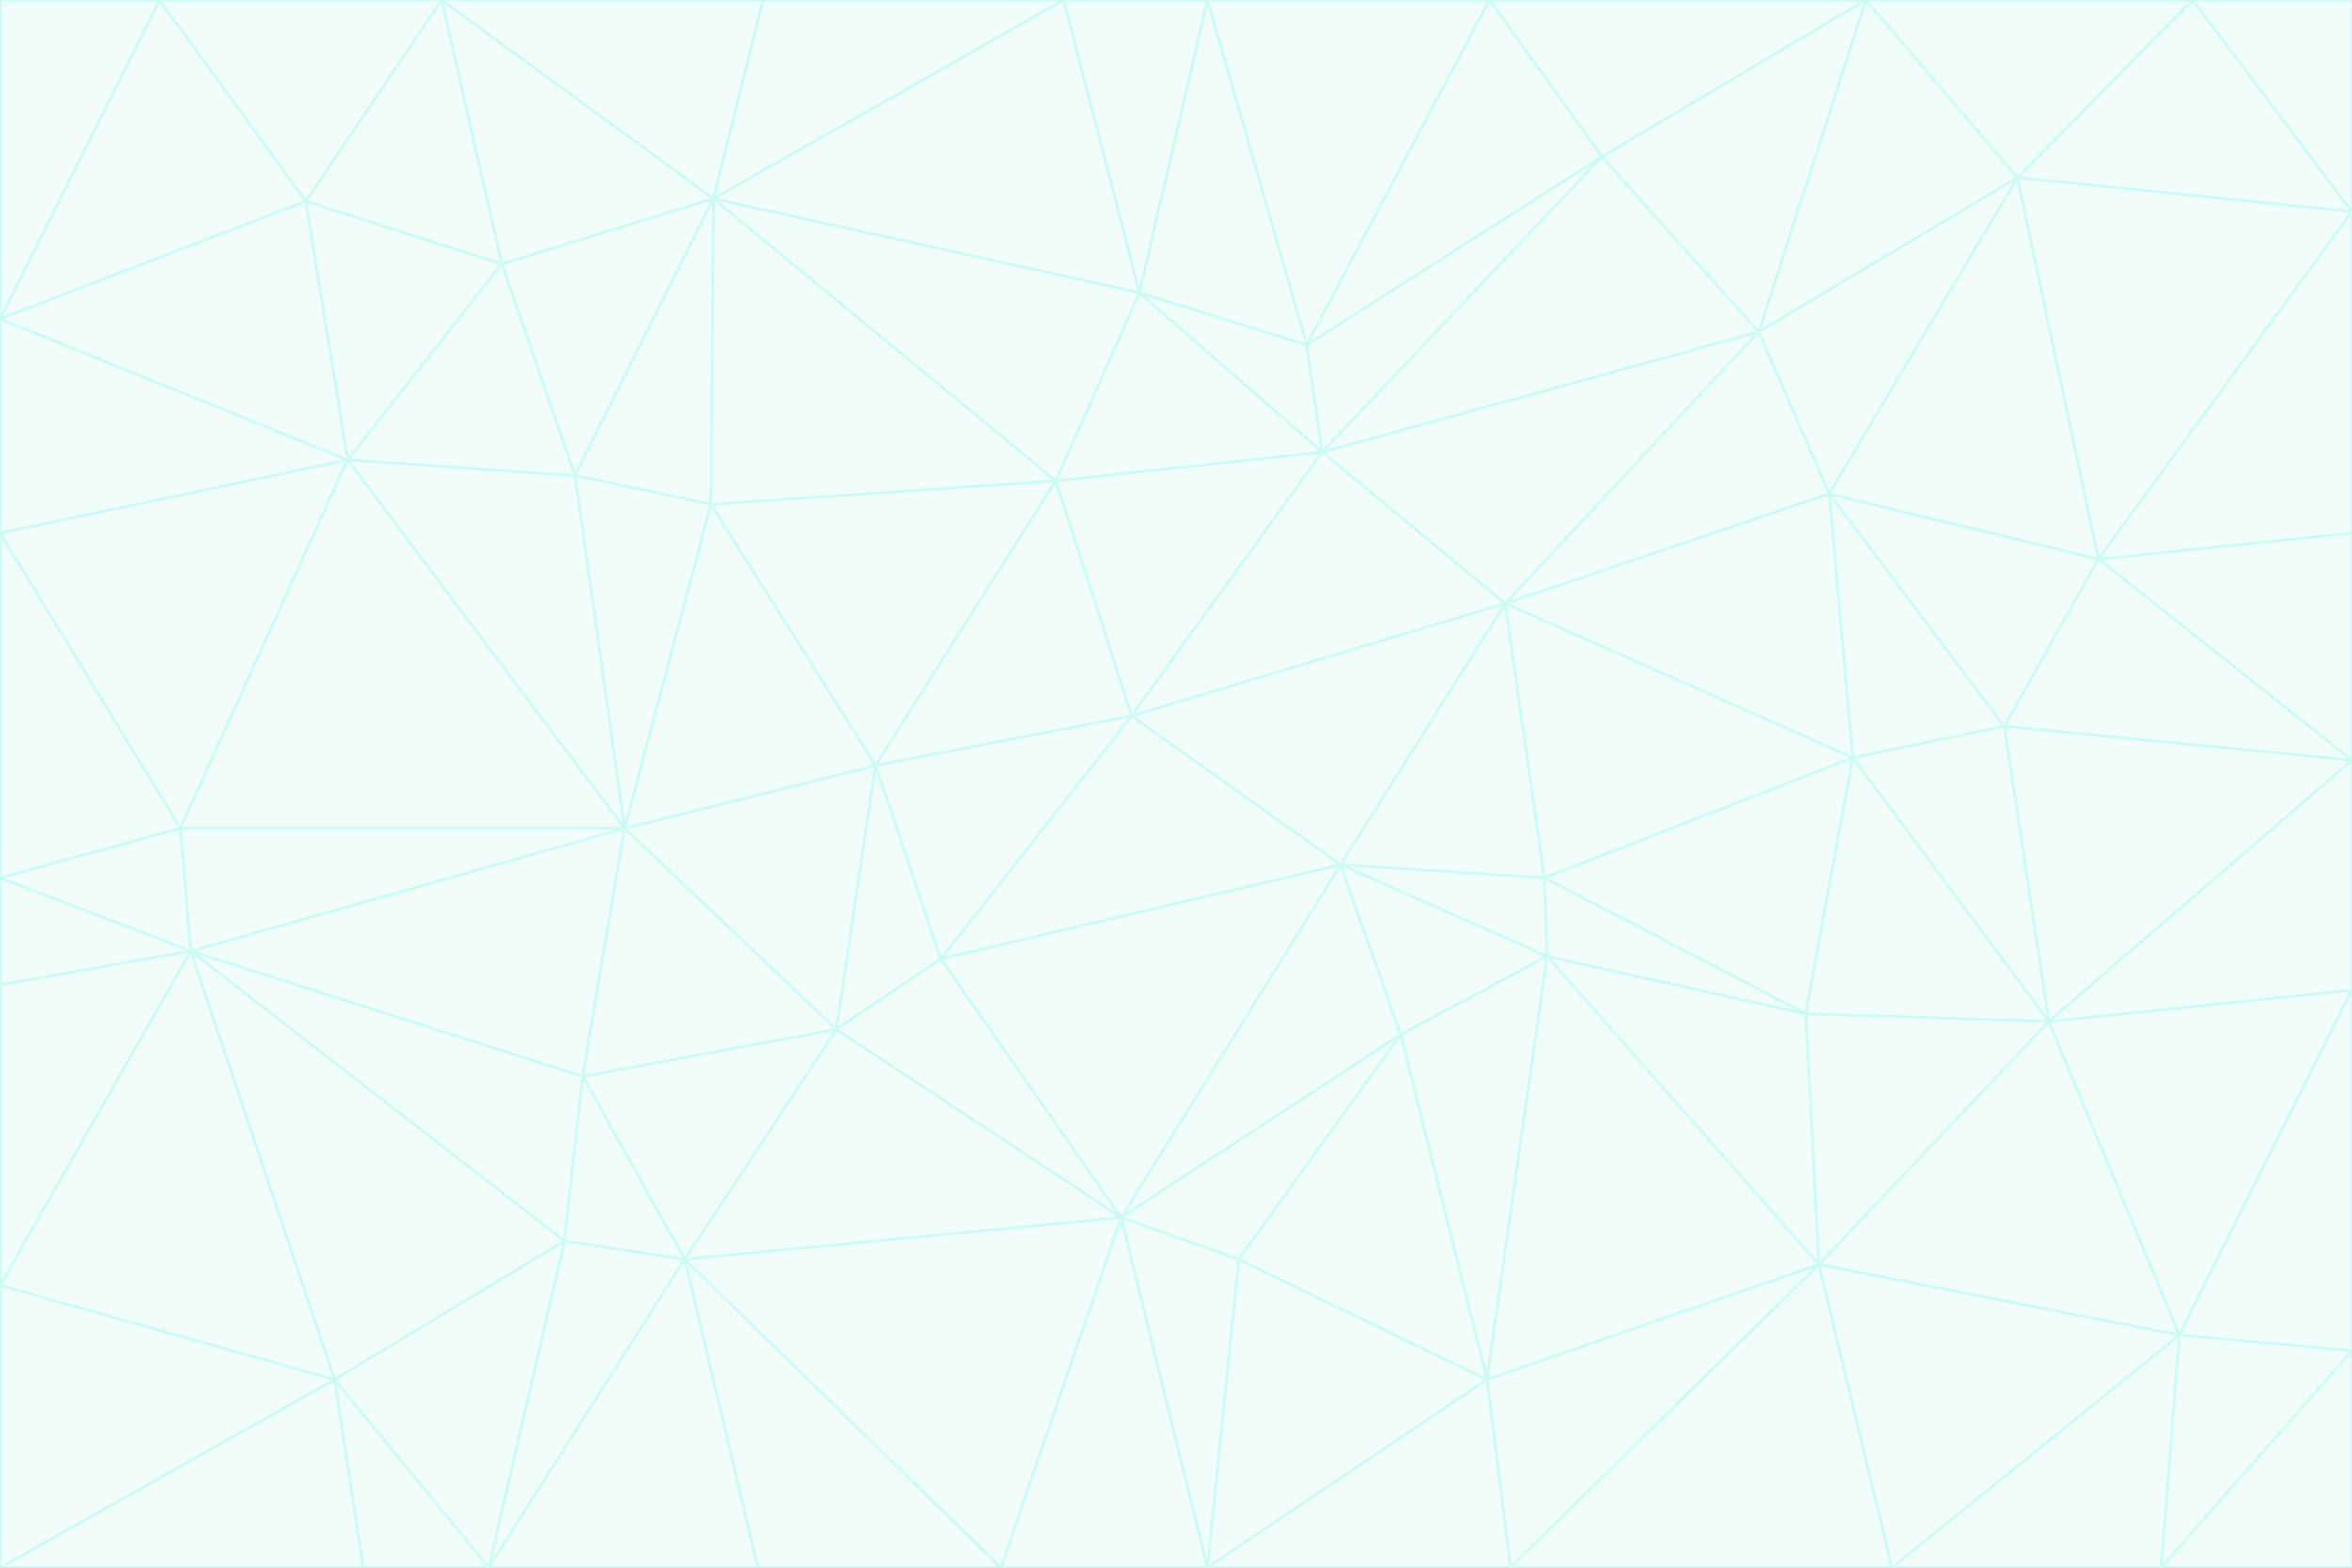 <svg id="visual" viewBox="0 0 900 600" width="900" height="600" xmlns="http://www.w3.org/2000/svg" xmlns:xlink="http://www.w3.org/1999/xlink" version="1.1"><rect x="0" y="0" width="900" height="600" fill="#333333" stroke="none"/><g stroke-width="1" stroke-linejoin="bevel"><path d="M433 274L506 173L404 184Z" fill="#f0fdfa" stroke="#ccfbf1"></path><path d="M506 173L436 112L404 184Z" fill="#f0fdfa" stroke="#ccfbf1"></path><path d="M500 132L436 112L506 173Z" fill="#f0fdfa" stroke="#ccfbf1"></path><path d="M433 274L576 231L506 173Z" fill="#f0fdfa" stroke="#ccfbf1"></path><path d="M506 173L613 60L500 132Z" fill="#f0fdfa" stroke="#ccfbf1"></path><path d="M433 274L513 331L576 231Z" fill="#f0fdfa" stroke="#ccfbf1"></path><path d="M272 193L335 293L404 184Z" fill="#f0fdfa" stroke="#ccfbf1"></path><path d="M404 184L335 293L433 274Z" fill="#f0fdfa" stroke="#ccfbf1"></path><path d="M433 274L360 367L513 331Z" fill="#f0fdfa" stroke="#ccfbf1"></path><path d="M513 331L591 336L576 231Z" fill="#f0fdfa" stroke="#ccfbf1"></path><path d="M335 293L360 367L433 274Z" fill="#f0fdfa" stroke="#ccfbf1"></path><path d="M513 331L592 366L591 336Z" fill="#f0fdfa" stroke="#ccfbf1"></path><path d="M273 76L272 193L404 184Z" fill="#f0fdfa" stroke="#ccfbf1"></path><path d="M335 293L320 394L360 367Z" fill="#f0fdfa" stroke="#ccfbf1"></path><path d="M429 466L536 396L513 331Z" fill="#f0fdfa" stroke="#ccfbf1"></path><path d="M536 396L592 366L513 331Z" fill="#f0fdfa" stroke="#ccfbf1"></path><path d="M570 0L462 0L500 132Z" fill="#f0fdfa" stroke="#ccfbf1"></path><path d="M500 132L462 0L436 112Z" fill="#f0fdfa" stroke="#ccfbf1"></path><path d="M436 112L273 76L404 184Z" fill="#f0fdfa" stroke="#ccfbf1"></path><path d="M673 127L506 173L576 231Z" fill="#f0fdfa" stroke="#ccfbf1"></path><path d="M673 127L613 60L506 173Z" fill="#f0fdfa" stroke="#ccfbf1"></path><path d="M673 127L576 231L700 189Z" fill="#f0fdfa" stroke="#ccfbf1"></path><path d="M462 0L407 0L436 112Z" fill="#f0fdfa" stroke="#ccfbf1"></path><path d="M239 317L320 394L335 293Z" fill="#f0fdfa" stroke="#ccfbf1"></path><path d="M360 367L429 466L513 331Z" fill="#f0fdfa" stroke="#ccfbf1"></path><path d="M700 189L576 231L709 290Z" fill="#f0fdfa" stroke="#ccfbf1"></path><path d="M407 0L273 76L436 112Z" fill="#f0fdfa" stroke="#ccfbf1"></path><path d="M273 76L220 182L272 193Z" fill="#f0fdfa" stroke="#ccfbf1"></path><path d="M272 193L239 317L335 293Z" fill="#f0fdfa" stroke="#ccfbf1"></path><path d="M220 182L239 317L272 193Z" fill="#f0fdfa" stroke="#ccfbf1"></path><path d="M709 290L576 231L591 336Z" fill="#f0fdfa" stroke="#ccfbf1"></path><path d="M714 0L570 0L613 60Z" fill="#f0fdfa" stroke="#ccfbf1"></path><path d="M613 60L570 0L500 132Z" fill="#f0fdfa" stroke="#ccfbf1"></path><path d="M320 394L429 466L360 367Z" fill="#f0fdfa" stroke="#ccfbf1"></path><path d="M696 484L691 388L592 366Z" fill="#f0fdfa" stroke="#ccfbf1"></path><path d="M691 388L709 290L591 336Z" fill="#f0fdfa" stroke="#ccfbf1"></path><path d="M429 466L474 482L536 396Z" fill="#f0fdfa" stroke="#ccfbf1"></path><path d="M592 366L691 388L591 336Z" fill="#f0fdfa" stroke="#ccfbf1"></path><path d="M407 0L292 0L273 76Z" fill="#f0fdfa" stroke="#ccfbf1"></path><path d="M273 76L192 101L220 182Z" fill="#f0fdfa" stroke="#ccfbf1"></path><path d="M569 528L592 366L536 396Z" fill="#f0fdfa" stroke="#ccfbf1"></path><path d="M169 0L192 101L273 76Z" fill="#f0fdfa" stroke="#ccfbf1"></path><path d="M73 364L223 412L239 317Z" fill="#f0fdfa" stroke="#ccfbf1"></path><path d="M239 317L223 412L320 394Z" fill="#f0fdfa" stroke="#ccfbf1"></path><path d="M320 394L262 482L429 466Z" fill="#f0fdfa" stroke="#ccfbf1"></path><path d="M462 600L569 528L474 482Z" fill="#f0fdfa" stroke="#ccfbf1"></path><path d="M133 176L239 317L220 182Z" fill="#f0fdfa" stroke="#ccfbf1"></path><path d="M709 290L767 278L700 189Z" fill="#f0fdfa" stroke="#ccfbf1"></path><path d="M772 68L714 0L673 127Z" fill="#f0fdfa" stroke="#ccfbf1"></path><path d="M784 391L767 278L709 290Z" fill="#f0fdfa" stroke="#ccfbf1"></path><path d="M192 101L133 176L220 182Z" fill="#f0fdfa" stroke="#ccfbf1"></path><path d="M462 600L474 482L429 466Z" fill="#f0fdfa" stroke="#ccfbf1"></path><path d="M474 482L569 528L536 396Z" fill="#f0fdfa" stroke="#ccfbf1"></path><path d="M223 412L262 482L320 394Z" fill="#f0fdfa" stroke="#ccfbf1"></path><path d="M772 68L673 127L700 189Z" fill="#f0fdfa" stroke="#ccfbf1"></path><path d="M673 127L714 0L613 60Z" fill="#f0fdfa" stroke="#ccfbf1"></path><path d="M767 278L803 214L700 189Z" fill="#f0fdfa" stroke="#ccfbf1"></path><path d="M803 214L772 68L700 189Z" fill="#f0fdfa" stroke="#ccfbf1"></path><path d="M73 364L216 475L223 412Z" fill="#f0fdfa" stroke="#ccfbf1"></path><path d="M223 412L216 475L262 482Z" fill="#f0fdfa" stroke="#ccfbf1"></path><path d="M569 528L696 484L592 366Z" fill="#f0fdfa" stroke="#ccfbf1"></path><path d="M691 388L784 391L709 290Z" fill="#f0fdfa" stroke="#ccfbf1"></path><path d="M900 291L900 204L803 214Z" fill="#f0fdfa" stroke="#ccfbf1"></path><path d="M192 101L117 77L133 176Z" fill="#f0fdfa" stroke="#ccfbf1"></path><path d="M292 0L169 0L273 76Z" fill="#f0fdfa" stroke="#ccfbf1"></path><path d="M696 484L784 391L691 388Z" fill="#f0fdfa" stroke="#ccfbf1"></path><path d="M169 0L117 77L192 101Z" fill="#f0fdfa" stroke="#ccfbf1"></path><path d="M383 600L462 600L429 466Z" fill="#f0fdfa" stroke="#ccfbf1"></path><path d="M569 528L578 600L696 484Z" fill="#f0fdfa" stroke="#ccfbf1"></path><path d="M383 600L429 466L262 482Z" fill="#f0fdfa" stroke="#ccfbf1"></path><path d="M290 600L383 600L262 482Z" fill="#f0fdfa" stroke="#ccfbf1"></path><path d="M462 600L578 600L569 528Z" fill="#f0fdfa" stroke="#ccfbf1"></path><path d="M0 204L69 317L133 176Z" fill="#f0fdfa" stroke="#ccfbf1"></path><path d="M133 176L69 317L239 317Z" fill="#f0fdfa" stroke="#ccfbf1"></path><path d="M69 317L73 364L239 317Z" fill="#f0fdfa" stroke="#ccfbf1"></path><path d="M187 600L262 482L216 475Z" fill="#f0fdfa" stroke="#ccfbf1"></path><path d="M187 600L290 600L262 482Z" fill="#f0fdfa" stroke="#ccfbf1"></path><path d="M900 81L839 0L772 68Z" fill="#f0fdfa" stroke="#ccfbf1"></path><path d="M772 68L839 0L714 0Z" fill="#f0fdfa" stroke="#ccfbf1"></path><path d="M900 81L772 68L803 214Z" fill="#f0fdfa" stroke="#ccfbf1"></path><path d="M900 291L803 214L767 278Z" fill="#f0fdfa" stroke="#ccfbf1"></path><path d="M784 391L900 291L767 278Z" fill="#f0fdfa" stroke="#ccfbf1"></path><path d="M900 379L900 291L784 391Z" fill="#f0fdfa" stroke="#ccfbf1"></path><path d="M834 511L784 391L696 484Z" fill="#f0fdfa" stroke="#ccfbf1"></path><path d="M169 0L61 0L117 77Z" fill="#f0fdfa" stroke="#ccfbf1"></path><path d="M0 122L0 204L133 176Z" fill="#f0fdfa" stroke="#ccfbf1"></path><path d="M73 364L128 528L216 475Z" fill="#f0fdfa" stroke="#ccfbf1"></path><path d="M0 122L133 176L117 77Z" fill="#f0fdfa" stroke="#ccfbf1"></path><path d="M69 317L0 336L73 364Z" fill="#f0fdfa" stroke="#ccfbf1"></path><path d="M73 364L0 492L128 528Z" fill="#f0fdfa" stroke="#ccfbf1"></path><path d="M900 204L900 81L803 214Z" fill="#f0fdfa" stroke="#ccfbf1"></path><path d="M578 600L724 600L696 484Z" fill="#f0fdfa" stroke="#ccfbf1"></path><path d="M61 0L0 122L117 77Z" fill="#f0fdfa" stroke="#ccfbf1"></path><path d="M834 511L900 379L784 391Z" fill="#f0fdfa" stroke="#ccfbf1"></path><path d="M128 528L187 600L216 475Z" fill="#f0fdfa" stroke="#ccfbf1"></path><path d="M0 204L0 336L69 317Z" fill="#f0fdfa" stroke="#ccfbf1"></path><path d="M724 600L834 511L696 484Z" fill="#f0fdfa" stroke="#ccfbf1"></path><path d="M0 336L0 377L73 364Z" fill="#f0fdfa" stroke="#ccfbf1"></path><path d="M128 528L139 600L187 600Z" fill="#f0fdfa" stroke="#ccfbf1"></path><path d="M900 81L900 0L839 0Z" fill="#f0fdfa" stroke="#ccfbf1"></path><path d="M0 600L139 600L128 528Z" fill="#f0fdfa" stroke="#ccfbf1"></path><path d="M61 0L0 0L0 122Z" fill="#f0fdfa" stroke="#ccfbf1"></path><path d="M724 600L827 600L834 511Z" fill="#f0fdfa" stroke="#ccfbf1"></path><path d="M834 511L900 517L900 379Z" fill="#f0fdfa" stroke="#ccfbf1"></path><path d="M827 600L900 517L834 511Z" fill="#f0fdfa" stroke="#ccfbf1"></path><path d="M0 377L0 492L73 364Z" fill="#f0fdfa" stroke="#ccfbf1"></path><path d="M827 600L900 600L900 517Z" fill="#f0fdfa" stroke="#ccfbf1"></path><path d="M0 492L0 600L128 528Z" fill="#f0fdfa" stroke="#ccfbf1"></path></g></svg>